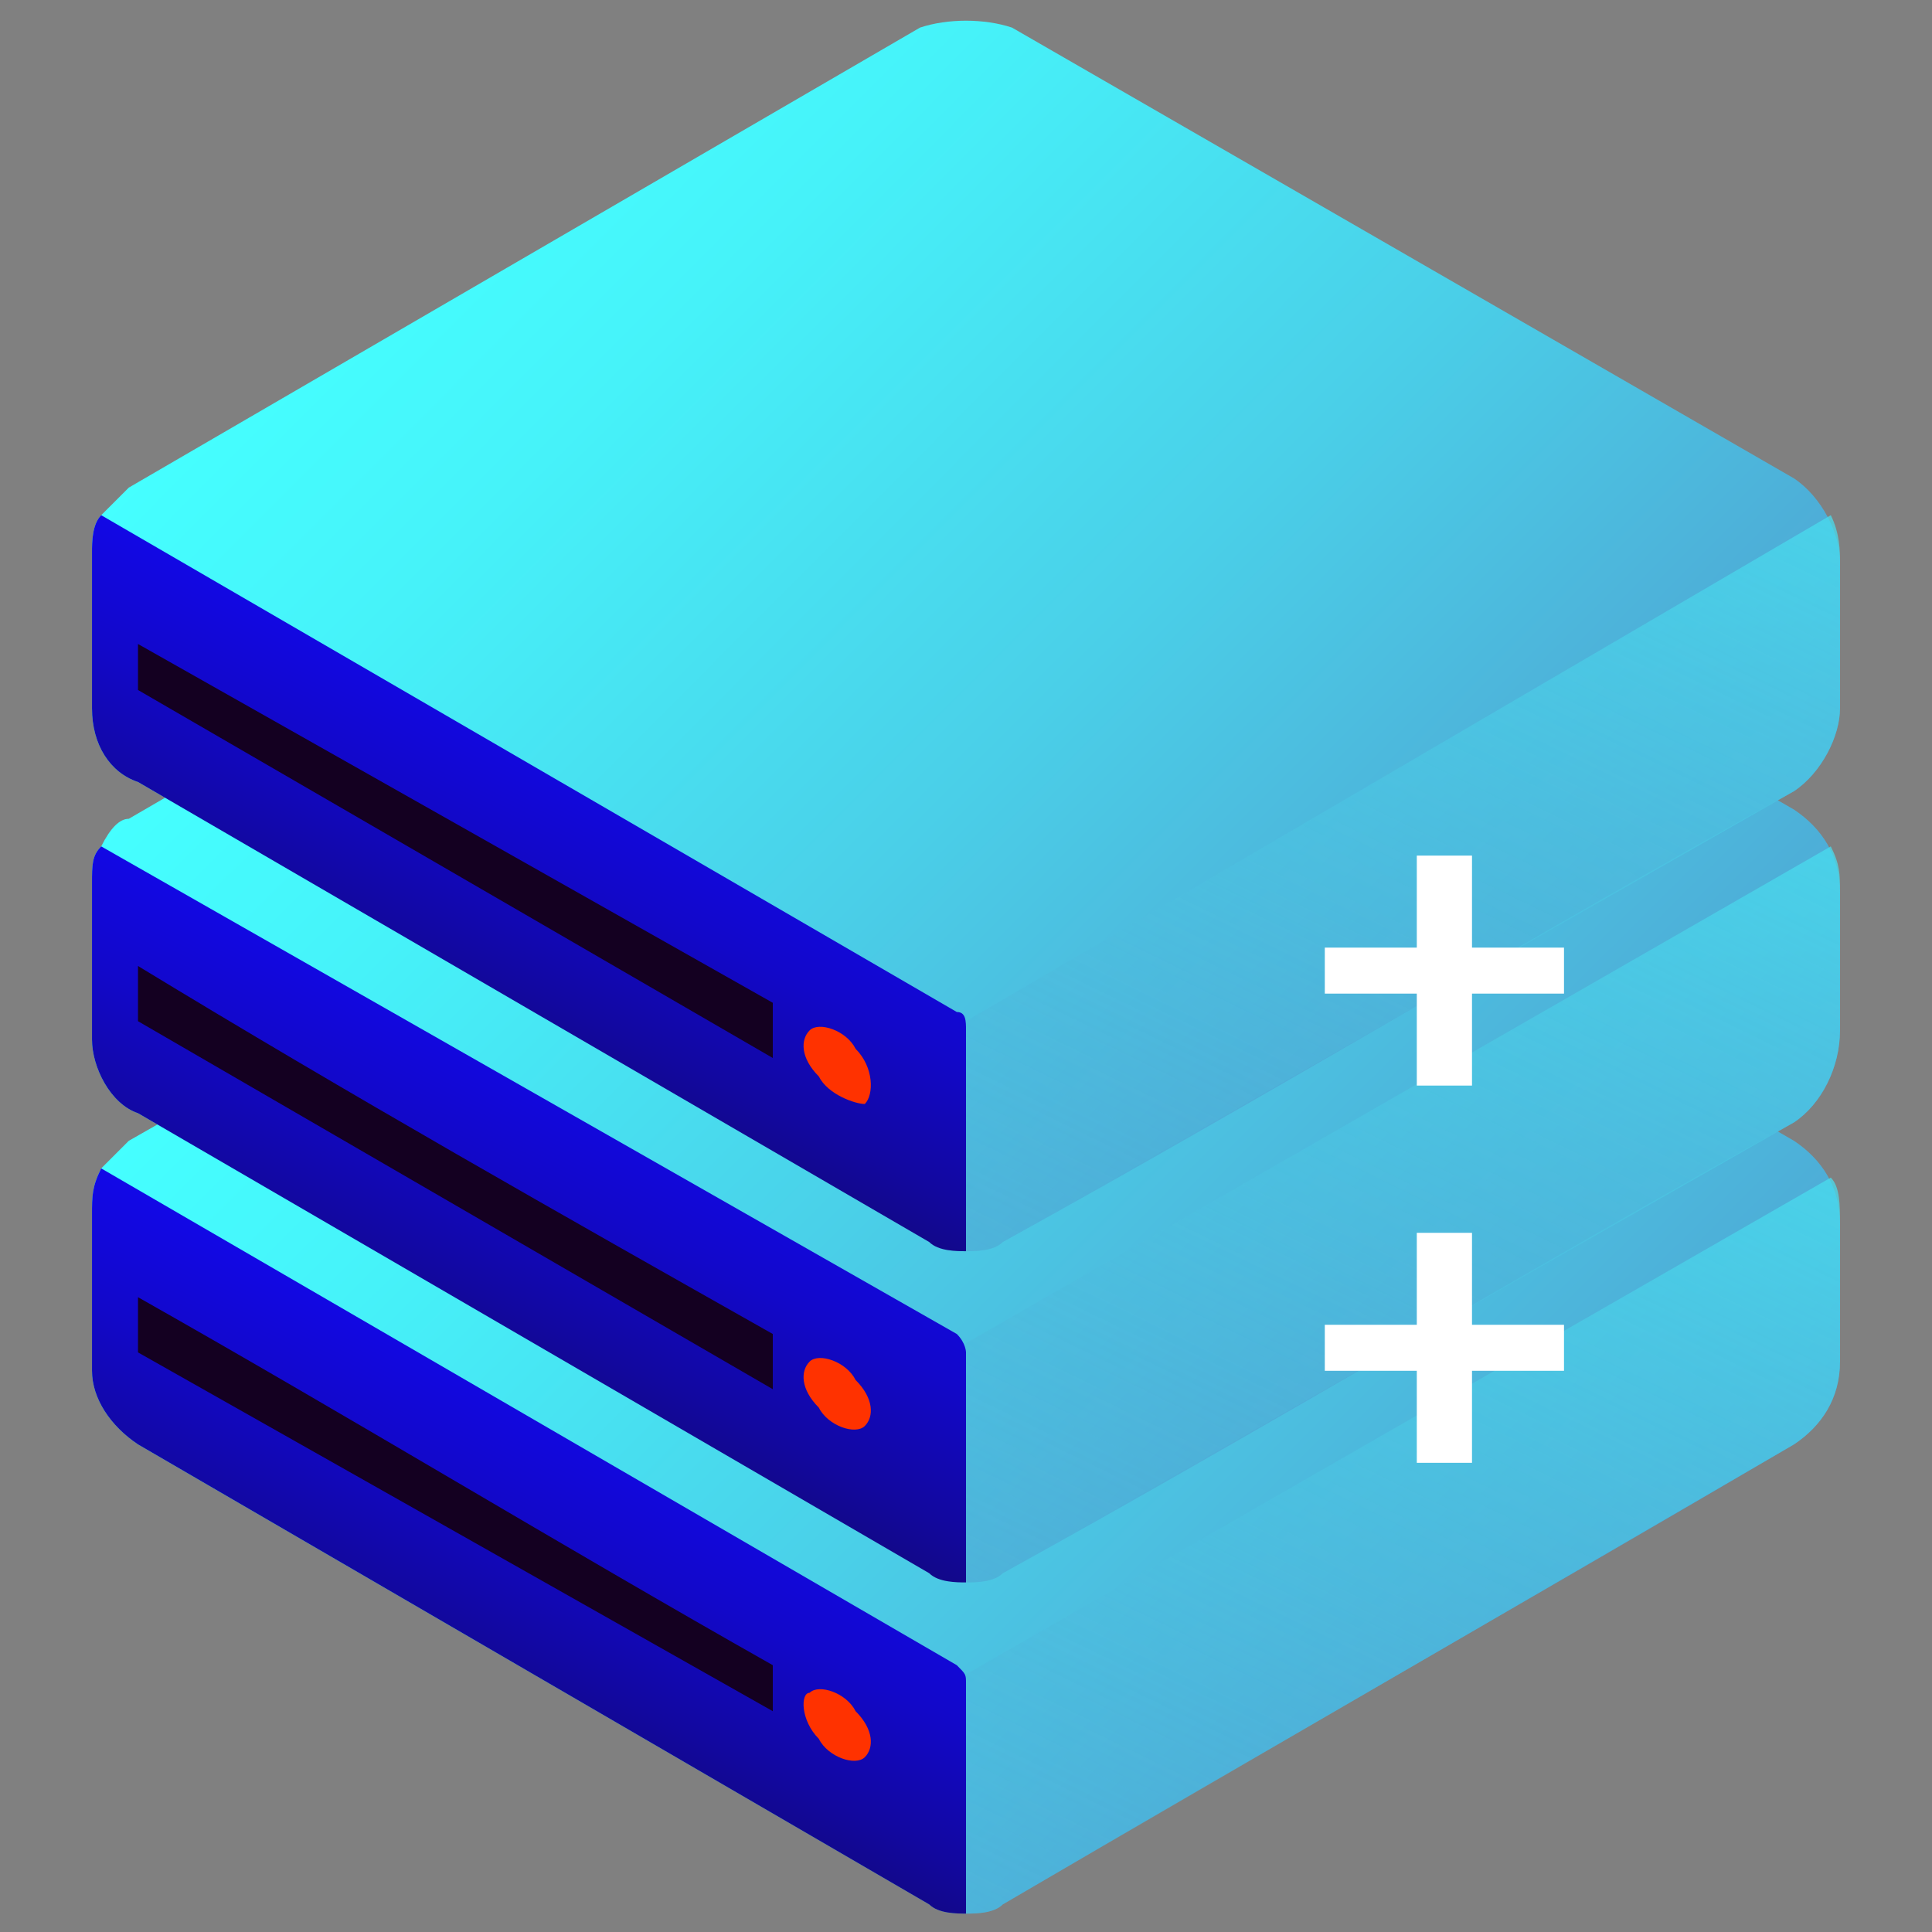 <?xml version="1.0" encoding="UTF-8"?><!DOCTYPE svg PUBLIC "-//W3C//DTD SVG 1.1//EN" "http://www.w3.org/Graphics/SVG/1.1/DTD/svg11.dtd"><!-- Creator: niges.ru --><svg xmlns="http://www.w3.org/2000/svg" xml:space="preserve" width="210px" height="210px" version="1.1" style="shape-rendering:geometricPrecision; text-rendering:geometricPrecision; image-rendering:optimizeQuality; fill-rule:evenodd; clip-rule:evenodd" viewBox="0 0 210 210" xmlns:xlink="http://www.w3.org/1999/xlink">
 <rect x="0" y="0" width="210" height="210" fill="#808080" stroke="none"/>
 <defs>
  <style type="text/css">
   <![CDATA[
    .fil3 {fill:#140021}
    .fil2 {fill:#FF3200}
    .fil11 {fill:white}
    .fil8 {fill:url(#id0)}
    .fil5 {fill:url(#id1)}
    .fil0 {fill:url(#id2)}
    .fil1 {fill:url(#id3)}
    .fil6 {fill:url(#id4)}
    .fil9 {fill:url(#id5)}
    .fil10 {fill:url(#id6)}
    .fil4 {fill:url(#id7)}
    .fil7 {fill:url(#id8)}
   ]]>
  </style>
  <linearGradient id="id0" gradientUnits="userSpaceOnUse" x1="51.067" y1="15.459" x2="157.689" y2="121.708">
   <stop offset="0" style="stop-opacity:1; stop-color:#45FFFF"/>
   <stop offset="0.2" style="stop-opacity:1; stop-color:#46F2F9"/>
   <stop offset="0.58" style="stop-opacity:1; stop-color:#4ACFE8"/>
   <stop offset="1" style="stop-opacity:1; stop-color:#4FA1D1"/>
  </linearGradient>
  <linearGradient id="id1" gradientUnits="userSpaceOnUse" xlink:href="#id0" x1="51.067" y1="51.001" x2="157.689" y2="158.291">
  </linearGradient>
  <linearGradient id="id2" gradientUnits="userSpaceOnUse" xlink:href="#id0" x1="51.067" y1="86.543" x2="157.689" y2="193.832">
  </linearGradient>
  <linearGradient id="id3" gradientUnits="userSpaceOnUse" x1="71.973" y1="137.335" x2="40.614" y2="202.145">
   <stop offset="0" style="stop-opacity:1; stop-color:#1208FF"/>
   <stop offset="0.11" style="stop-opacity:1; stop-color:#1208F9"/>
   <stop offset="0.251" style="stop-opacity:1; stop-color:#1208E6"/>
   <stop offset="0.431" style="stop-opacity:1; stop-color:#1208C9"/>
   <stop offset="0.62" style="stop-opacity:1; stop-color:#12089F"/>
   <stop offset="0.82" style="stop-opacity:1; stop-color:#12086B"/>
   <stop offset="1" style="stop-opacity:1; stop-color:#120836"/>
  </linearGradient>
  <linearGradient id="id4" gradientUnits="userSpaceOnUse" xlink:href="#id3" x1="71.973" y1="100.749" x2="40.614" y2="165.559">
  </linearGradient>
  <linearGradient id="id5" gradientUnits="userSpaceOnUse" xlink:href="#id3" x1="71.973" y1="65.209" x2="40.614" y2="130.018">
  </linearGradient>
  <linearGradient id="id6" gradientUnits="userSpaceOnUse" x1="203.683" y1="-12.145" x2="92.879" y2="215.734">
   <stop offset="0" style="stop-opacity:1; stop-color:#45FFFF"/>
   <stop offset="0.031" style="stop-opacity:0.969; stop-color:#45FBFD"/>
   <stop offset="0.322" style="stop-opacity:0.678; stop-color:#4AD4EA"/>
   <stop offset="0.588" style="stop-opacity:0.412; stop-color:#4DB8DC"/>
   <stop offset="0.82" style="stop-opacity:0.176; stop-color:#4EA7D4"/>
   <stop offset="1" style="stop-opacity:0; stop-color:#4FA1D1"/>
  </linearGradient>
  <linearGradient id="id7" gradientUnits="userSpaceOnUse" xlink:href="#id6" x1="203.683" y1="59.982" x2="92.879" y2="287.861">
  </linearGradient>
  <linearGradient id="id8" gradientUnits="userSpaceOnUse" xlink:href="#id6" x1="203.683" y1="23.396" x2="92.879" y2="251.275">
  </linearGradient>
 </defs>
 <g id="x0020_1">
  <path class="fil0" d="M200 133l0 15c0,4 -2,7 -5,9 -29,17 -57,33 -86,50 -1,1 -3,1 -4,1 -1,0 -3,0 -4,-1l-86 -50c-3,-2 -5,-5 -5,-8l0 -17c0,-2 0,-3 1,-5 1,-1 2,-2 3,-3l86 -49c3,-2 7,-2 10,0l85 49c3,2 5,5 5,9z">          <animate attributeName="d"              dur="3000ms"              repeatCount="indefinite"             values="M200 133l0 15c0,4 -2,7 -5,9 -29,17 -57,33 -86,50 -1,1 -3,1 -4,1 -1,0 -3,0 -4,-1l-86 -50c-3,-2 -5,-5 -5,-8l0 -17c0,-2 0,-3 1,-5 1,-1 2,-2 3,-3l86 -49c3,-2 7,-2 10,0l85 49c3,2 5,5 5,9z; M200 133l0 15c0,4 -2,7 -5,9 -29,17 -57,33 -86,50 -1,1 -3,1 -4,1 -1,0 -3,0 -4,-1l-86 -50c-3,-2 -5,-5 -5,-8l0 -17c0,-2 0,-3 1,-5 1,-1 2,-2 3,-3l86 -49c3,-2 7,-2 10,0l85 49c3,2 5,5 5,9z; M200 127l0 16c0,3 -2,7 -5,9 -29,16 -57,33 -86,49 -1,1 -3,1 -4,1 -1,0 -3,0 -4,-1l-86 -50c-3,-1 -5,-4 -5,-8l0 -17c0,-1 0,-3 1,-4 1,-1 2,-2 3,-3l86 -50c3,-2 7,-2 10,0l85 49c3,2 5,6 5,9z; M200 129l0 16c0,3 -2,7 -5,9 -29,16 -57,33 -86,49 -1,1 -3,1 -4,1 -1,0 -3,0 -4,-1l-86 -50c-3,-1 -5,-4 -5,-8l0 -17c0,-1 0,-3 1,-4 1,-1 2,-2 3,-3l86 -50c3,-2 7,-2 10,0l85 49c3,2 5,6 5,9z; M200 129l0 16c0,3 -2,7 -5,9 -29,16 -57,33 -86,49 -1,1 -3,1 -4,1 -1,0 -3,0 -4,-1l-86 -50c-3,-1 -5,-4 -5,-8l0 -17c0,-1 0,-3 1,-4 1,-1 2,-2 3,-3l86 -50c3,-2 7,-2 10,0l85 49c3,2 5,6 5,9z; M200 129l0 16c0,3 -2,7 -5,9 -29,16 -57,33 -86,49 -1,1 -3,1 -4,1 -1,0 -3,0 -4,-1l-86 -50c-3,-1 -5,-4 -5,-8l0 -17c0,-1 0,-3 1,-4 1,-1 2,-2 3,-3l86 -50c3,-2 7,-2 10,0l85 49c3,2 5,6 5,9z; M200 129l0 16c0,3 -2,7 -5,9 -29,16 -57,33 -86,49 -1,1 -3,1 -4,1 -1,0 -3,0 -4,-1l-86 -50c-3,-1 -5,-4 -5,-8l0 -17c0,-1 0,-3 1,-4 1,-1 2,-2 3,-3l86 -50c3,-2 7,-2 10,0l85 49c3,2 5,6 5,9z; M200 129l0 16c0,3 -2,7 -5,9 -29,16 -57,33 -86,49 -1,1 -3,1 -4,1 -1,0 -3,0 -4,-1l-86 -50c-3,-1 -5,-4 -5,-8l0 -17c0,-1 0,-3 1,-4 1,-1 2,-2 3,-3l86 -50c3,-2 7,-2 10,0l85 49c3,2 5,6 5,9z;  M200 131l0 15c0,4 -2,8 -5,10 -29,16 -57,33 -86,49 -1,1 -3,1 -4,1 -1,0 -3,0 -4,-1l-86 -50c-3,-1 -5,-5 -5,-8l0 -17c0,-2 0,-3 1,-4 1,-2 2,-3 3,-3l86 -50c3,-2 7,-2 10,0l85 49c3,2 5,5 5,9z; M200 133l0 15c0,4 -2,7 -5,9 -29,17 -57,33 -86,50 -1,1 -3,1 -4,1 -1,0 -3,0 -4,-1l-86 -50c-3,-2 -5,-5 -5,-8l0 -17c0,-2 0,-3 1,-5 1,-1 2,-2 3,-3l86 -49c3,-2 7,-2 10,0l85 49c3,2 5,5 5,9z; M200 133l0 15c0,4 -2,7 -5,9 -29,17 -57,33 -86,50 -1,1 -3,1 -4,1 -1,0 -3,0 -4,-1l-86 -50c-3,-2 -5,-5 -5,-8l0 -17c0,-2 0,-3 1,-5 1,-1 2,-2 3,-3l86 -49c3,-2 7,-2 10,0l85 49c3,2 5,5 5,9z; M200 133l0 15c0,4 -2,7 -5,9 -29,17 -57,33 -86,50 -1,1 -3,1 -4,1 -1,0 -3,0 -4,-1l-86 -50c-3,-2 -5,-5 -5,-8l0 -17c0,-2 0,-3 1,-5 1,-1 2,-2 3,-3l86 -49c3,-2 7,-2 10,0l85 49c3,2 5,5 5,9z;"/>   </path> 
  <path class="fil1" d="M105 183l0 25c-1,0 -3,0 -4,-1l-86 -50c-3,-2 -5,-5 -5,-8l0 -17c0,-2 0,-3 1,-5l93 54c1,1 1,1 1,2z">          <animate attributeName="d"              dur="3000ms"              repeatCount="indefinite"             values="M105 183l0 25c-1,0 -3,0 -4,-1l-86 -50c-3,-2 -5,-5 -5,-8l0 -17c0,-2 0,-3 1,-5l93 54c1,1 1,1 1,2z; M105 183l0 25c-1,0 -3,0 -4,-1l-86 -50c-3,-2 -5,-5 -5,-8l0 -17c0,-2 0,-3 1,-5l93 54c1,1 1,1 1,2z; M105 178l0 24c-1,0 -3,0 -4,-1l-86 -50c-3,-1 -5,-4 -5,-8l0 -17c0,-1 0,-3 1,-4l93 53c1,1 1,2 1,3z; M105 180l0 24c-1,0 -3,0 -4,-1l-86 -50c-3,-1 -5,-4 -5,-8l0 -17c0,-1 0,-3 1,-4l93 53c1,1 1,2 1,3z; M105 180l0 24c-1,0 -3,0 -4,-1l-86 -50c-3,-1 -5,-4 -5,-8l0 -17c0,-1 0,-3 1,-4l93 53c1,1 1,2 1,3z; M105 180l0 24c-1,0 -3,0 -4,-1l-86 -50c-3,-1 -5,-4 -5,-8l0 -17c0,-1 0,-3 1,-4l93 53c1,1 1,2 1,3z; M105 180l0 24c-1,0 -3,0 -4,-1l-86 -50c-3,-1 -5,-4 -5,-8l0 -17c0,-1 0,-3 1,-4l93 53c1,1 1,2 1,3z; M105 180l0 24c-1,0 -3,0 -4,-1l-86 -50c-3,-1 -5,-4 -5,-8l0 -17c0,-1 0,-3 1,-4l93 53c1,1 1,2 1,3z; M105 181l0 25c-1,0 -3,0 -4,-1l-86 -50c-3,-1 -5,-5 -5,-8l0 -17c0,-2 0,-3 1,-4l93 53c1,1 1,2 1,2z; M105 183l0 25c-1,0 -3,0 -4,-1l-86 -50c-3,-2 -5,-5 -5,-8l0 -17c0,-2 0,-3 1,-5l93 54c1,1 1,1 1,2z; M105 183l0 25c-1,0 -3,0 -4,-1l-86 -50c-3,-2 -5,-5 -5,-8l0 -17c0,-2 0,-3 1,-5l93 54c1,1 1,1 1,2z; M105 183l0 25c-1,0 -3,0 -4,-1l-86 -50c-3,-2 -5,-5 -5,-8l0 -17c0,-2 0,-3 1,-5l93 54c1,1 1,1 1,2z;"/>   </path> 
  <path class="fil3" d="M15 141c0,2 0,4 0,6l69 39 0 -5c-23,-13 -46,-27 -69,-40z">          <animate attributeName="d"              dur="3000ms"              repeatCount="indefinite"             values="M15 141c0,2 0,4 0,6l69 39 0 -5c-23,-13 -46,-27 -69,-40z; M15 141c0,2 0,4 0,6l69 39 0 -5c-23,-13 -46,-27 -69,-40z; M15 136c0,1 0,3 0,5l69 40 0 -6c-23,-13 -46,-26 -69,-39z; M15 138c0,1 0,3 0,5l69 40 0 -6c-23,-13 -46,-26 -69,-39z; M15 138c0,1 0,3 0,5l69 40 0 -6c-23,-13 -46,-26 -69,-39z; M15 138c0,1 0,3 0,5l69 40 0 -6c-23,-13 -46,-26 -69,-39z; M15 138c0,1 0,3 0,5l69 40 0 -6c-23,-13 -46,-26 -69,-39z; M15 138c0,1 0,3 0,5l69 40 0 -6c-23,-13 -46,-26 -69,-39z; M15 139c0,2 0,4 0,6l69 40 0 -6c-23,-13 -46,-26 -69,-40z; M15 141c0,2 0,4 0,6l69 39 0 -5c-23,-13 -46,-27 -69,-40z; M15 141c0,2 0,4 0,6l69 39 0 -5c-23,-13 -46,-27 -69,-40z; M15 141c0,2 0,4 0,6l69 39 0 -5c-23,-13 -46,-27 -69,-40z;"/>   </path> 
  <path class="fil4" d="M199 128l-94 54c0,1 0,1 0,1l0 25c1,0 3,0 4,-1l86 -50c3,-2 5,-5 5,-9l0 -15c0,-2 0,-4 -1,-5z">          <animate attributeName="d"              dur="3000ms"              repeatCount="indefinite"             values="M199 128l-94 54c0,1 0,1 0,1l0 25c1,0 3,0 4,-1l86 -50c3,-2 5,-5 5,-9l0 -15c0,-2 0,-4 -1,-5z; M199 128l-94 54c0,1 0,1 0,1l0 25c1,0 3,0 4,-1l86 -50c3,-2 5,-5 5,-9l0 -15c0,-2 0,-4 -1,-5z; M199 122l-94 55c0,0 0,0 0,1l0 24c1,0 3,0 4,-1l86 -49c3,-2 5,-6 5,-9l0 -16c0,-1 0,-3 -1,-5z; M199 124l-94 55c0,0 0,0 0,1l0 24c1,0 3,0 4,-1l86 -49c3,-2 5,-6 5,-9l0 -16c0,-1 0,-3 -1,-5z; M199 124l-94 55c0,0 0,0 0,1l0 24c1,0 3,0 4,-1l86 -49c3,-2 5,-6 5,-9l0 -16c0,-1 0,-3 -1,-5z; M199 124l-94 55c0,0 0,0 0,1l0 24c1,0 3,0 4,-1l86 -49c3,-2 5,-6 5,-9l0 -16c0,-1 0,-3 -1,-5z; M199 124l-94 55c0,0 0,0 0,1l0 24c1,0 3,0 4,-1l86 -49c3,-2 5,-6 5,-9l0 -16c0,-1 0,-3 -1,-5z; M199 124l-94 55c0,0 0,0 0,1l0 24c1,0 3,0 4,-1l86 -49c3,-2 5,-6 5,-9l0 -16c0,-1 0,-3 -1,-5z; M199 126l-94 54c0,1 0,1 0,1l0 25c1,0 3,0 4,-1l86 -49c3,-2 5,-6 5,-10l0 -15c0,-2 0,-3 -1,-5z; M199 128l-94 54c0,1 0,1 0,1l0 25c1,0 3,0 4,-1l86 -50c3,-2 5,-5 5,-9l0 -15c0,-2 0,-4 -1,-5z; M199 128l-94 54c0,1 0,1 0,1l0 25c1,0 3,0 4,-1l86 -50c3,-2 5,-5 5,-9l0 -15c0,-2 0,-4 -1,-5z; M199 128l-94 54c0,1 0,1 0,1l0 25c1,0 3,0 4,-1l86 -50c3,-2 5,-5 5,-9l0 -15c0,-2 0,-4 -1,-5z;"/>  </path> 
  <path class="fil5" d="M200 97l0 15c0,4 -2,8 -5,10 -29,16 -57,33 -86,49 -1,1 -3,1 -4,1 -1,0 -3,0 -4,-1l-86 -50c-3,-1 -5,-5 -5,-8l0 -17c0,-2 0,-3 1,-4 1,-2 2,-3 3,-3l86 -50c3,-2 7,-2 10,0l85 49c3,2 5,5 5,9z">        <animate attributeName="d"              dur="3000ms"              repeatCount="indefinite"        values="M200 97l0 15c0,4 -2,8 -5,10 -29,16 -57,33 -86,49 -1,1 -3,1 -4,1 -1,0 -3,0 -4,-1l-86 -50c-3,-1 -5,-5 -5,-8l0 -17c0,-2 0,-3 1,-4 1,-2 2,-3 3,-3l86 -50c3,-2 7,-2 10,0l85 49c3,2 5,5 5,9z; M200 97l0 15c0,4 -2,8 -5,10 -29,16 -57,33 -86,49 -1,1 -3,1 -4,1 -1,0 -3,0 -4,-1l-86 -50c-3,-1 -5,-5 -5,-8l0 -17c0,-2 0,-3 1,-4 1,-2 2,-3 3,-3l86 -50c3,-2 7,-2 10,0l85 49c3,2 5,5 5,9z; M200 97l0 15c0,4 -2,8 -5,10 -29,16 -57,33 -86,49 -1,1 -3,1 -4,1 -1,0 -3,0 -4,-1l-86 -50c-3,-1 -5,-5 -5,-8l0 -17c0,-2 0,-3 1,-4 1,-2 2,-3 3,-3l86 -50c3,-2 7,-2 10,0l85 49c3,2 5,5 5,9z; M200 97l0 15c0,4 -2,8 -5,10 -29,16 -57,33 -86,49 -1,1 -3,1 -4,1 -1,0 -3,0 -4,-1l-86 -50c-3,-1 -5,-5 -5,-8l0 -17c0,-2 0,-3 1,-4 1,-2 2,-3 3,-3l86 -50c3,-2 7,-2 10,0l85 49c3,2 5,5 5,9z; M200 97l0 15c0,4 -2,8 -5,10 -29,16 -57,33 -86,49 -1,1 -3,1 -4,1 -1,0 -3,0 -4,-1l-86 -50c-3,-1 -5,-5 -5,-8l0 -17c0,-2 0,-3 1,-4 1,-2 2,-3 3,-3l86 -50c3,-2 7,-2 10,0l85 49c3,2 5,5 5,9z; M200 97l0 15c0,4 -2,8 -5,10 -29,16 -57,33 -86,49 -1,1 -3,1 -4,1 -1,0 -3,0 -4,-1l-86 -50c-3,-1 -5,-5 -5,-8l0 -17c0,-2 0,-3 1,-4 1,-2 2,-3 3,-3l86 -50c3,-2 7,-2 10,0l85 49c3,2 5,5 5,9z; M200 97l0 15c0,4 -2,8 -5,10 -29,16 -57,33 -86,49 -1,1 -3,1 -4,1 -1,0 -3,0 -4,-1l-86 -50c-3,-1 -5,-5 -5,-8l0 -17c0,-2 0,-3 1,-4 1,-2 2,-3 3,-3l86 -50c3,-2 7,-2 10,0l85 49c3,2 5,5 5,9z; M200 97l0 15c0,4 -2,8 -5,10 -29,16 -57,33 -86,49 -1,1 -3,1 -4,1 -1,0 -3,0 -4,-1l-86 -50c-3,-1 -5,-5 -5,-8l0 -17c0,-2 0,-3 1,-4 1,-2 2,-3 3,-3l86 -50c3,-2 7,-2 10,0l85 49c3,2 5,5 5,9z; M200 97l0 15c0,4 -2,8 -5,10 -29,16 -57,33 -86,49 -1,1 -3,1 -4,1 -1,0 -3,0 -4,-1l-86 -50c-3,-1 -5,-5 -5,-8l0 -17c0,-2 0,-3 1,-4 1,-2 2,-3 3,-3l86 -50c3,-2 7,-2 10,0l85 49c3,2 5,5 5,9z; M200 97l0 15c0,4 -2,8 -5,10 -29,16 -57,33 -86,49 -1,1 -3,1 -4,1 -1,0 -3,0 -4,-1l-86 -50c-3,-1 -5,-5 -5,-8l0 -17c0,-2 0,-3 1,-4 1,-2 2,-3 3,-3l86 -50c3,-2 7,-2 10,0l85 49c3,2 5,5 5,9z; M200 97l0 15c0,4 -2,8 -5,10 -29,16 -57,33 -86,49 -1,1 -3,1 -4,1 -1,0 -3,0 -4,-1l-86 -50c-3,-1 -5,-5 -5,-8l0 -17c0,-2 0,-3 1,-4 1,-2 2,-3 3,-3l86 -50c3,-2 7,-2 10,0l85 49c3,2 5,5 5,9z; M200 97l0 15c0,4 -2,8 -5,10 -29,16 -57,33 -86,49 -1,1 -3,1 -4,1 -1,0 -3,0 -4,-1l-86 -50c-3,-1 -5,-5 -5,-8l0 -17c0,-2 0,-3 1,-4 1,-2 2,-3 3,-3l86 -50c3,-2 7,-2 10,0l85 49c3,2 5,5 5,9z;"/>   </path> 
  <path class="fil6" d="M105 147l0 25c-1,0 -3,0 -4,-1l-86 -50c-3,-1 -5,-5 -5,-8l0 -17c0,-2 0,-3 1,-4l93 53c1,1 1,2 1,2z">          <animate attributeName="d"              dur="3000ms"              repeatCount="indefinite"             values="M105 147l0 25c-1,0 -3,0 -4,-1l-86 -50c-3,-1 -5,-5 -5,-8l0 -17c0,-2 0,-3 1,-4l93 53c1,1 1,2 1,2z; M105 147l0 25c-1,0 -3,0 -4,-1l-86 -50c-3,-1 -5,-5 -5,-8l0 -17c0,-2 0,-3 1,-4l93 53c1,1 1,2 1,2z; M105 147l0 25c-1,0 -3,0 -4,-1l-86 -50c-3,-1 -5,-5 -5,-8l0 -17c0,-2 0,-3 1,-4l93 53c1,1 1,2 1,2z; M105 147l0 25c-1,0 -3,0 -4,-1l-86 -50c-3,-1 -5,-5 -5,-8l0 -17c0,-2 0,-3 1,-4l93 53c1,1 1,2 1,2z; M105 147l0 25c-1,0 -3,0 -4,-1l-86 -50c-3,-1 -5,-5 -5,-8l0 -17c0,-2 0,-3 1,-4l93 53c1,1 1,2 1,2z; M105 147l0 25c-1,0 -3,0 -4,-1l-86 -50c-3,-1 -5,-5 -5,-8l0 -17c0,-2 0,-3 1,-4l93 53c1,1 1,2 1,2z; M105 147l0 25c-1,0 -3,0 -4,-1l-86 -50c-3,-1 -5,-5 -5,-8l0 -17c0,-2 0,-3 1,-4l93 53c1,1 1,2 1,2z; M105 147l0 25c-1,0 -3,0 -4,-1l-86 -50c-3,-1 -5,-5 -5,-8l0 -17c0,-2 0,-3 1,-4l93 53c1,1 1,2 1,2z; M105 147l0 25c-1,0 -3,0 -4,-1l-86 -50c-3,-1 -5,-5 -5,-8l0 -17c0,-2 0,-3 1,-4l93 53c1,1 1,2 1,2z; M105 147l0 25c-1,0 -3,0 -4,-1l-86 -50c-3,-1 -5,-5 -5,-8l0 -17c0,-2 0,-3 1,-4l93 53c1,1 1,2 1,2z; M105 147l0 25c-1,0 -3,0 -4,-1l-86 -50c-3,-1 -5,-5 -5,-8l0 -17c0,-2 0,-3 1,-4l93 53c1,1 1,2 1,2z; M105 147l0 25c-1,0 -3,0 -4,-1l-86 -50c-3,-1 -5,-5 -5,-8l0 -17c0,-2 0,-3 1,-4l93 53c1,1 1,2 1,2z;"/>   </path> 
  <path class="fil3" d="M15 105c0,2 0,4 0,6l69 40 0 -6c-23,-13 -46,-26 -69,-40z">          <animate attributeName="d"              dur="3000ms"              repeatCount="indefinite"             values="M15 105c0,2 0,4 0,6l69 40 0 -6c-23,-13 -46,-26 -69,-40z; M15 105c0,2 0,4 0,6l69 40 0 -6c-23,-13 -46,-26 -69,-40z; M15 105c0,2 0,4 0,6l69 40 0 -6c-23,-13 -46,-26 -69,-40z; M15 105c0,2 0,4 0,6l69 40 0 -6c-23,-13 -46,-26 -69,-40z; M15 105c0,2 0,4 0,6l69 40 0 -6c-23,-13 -46,-26 -69,-40z; M15 105c0,2 0,4 0,6l69 40 0 -6c-23,-13 -46,-26 -69,-40z; M15 105c0,2 0,4 0,6l69 40 0 -6c-23,-13 -46,-26 -69,-40z; M15 105c0,2 0,4 0,6l69 40 0 -6c-23,-13 -46,-26 -69,-40z; M15 105c0,2 0,4 0,6l69 40 0 -6c-23,-13 -46,-26 -69,-40z; M15 105c0,2 0,4 0,6l69 40 0 -6c-23,-13 -46,-26 -69,-40z; M15 105c0,2 0,4 0,6l69 40 0 -6c-23,-13 -46,-26 -69,-40z; M15 105c0,2 0,4 0,6l69 40 0 -6c-23,-13 -46,-26 -69,-40z;"/>   </path> 
  <path class="fil7" d="M199 92l-94 54c0,1 0,1 0,1l0 25c1,0 3,0 4,-1l86 -49c3,-2 5,-6 5,-10l0 -15c0,-2 0,-3 -1,-5z">          <animate attributeName="d"              dur="3000ms"             repeatCount="indefinite"          values="M199 92l-94 54c0,1 0,1 0,1l0 25c1,0 3,0 4,-1l86 -49c3,-2 5,-6 5,-10l0 -15c0,-2 0,-3 -1,-5z; M199 92l-94 54c0,1 0,1 0,1l0 25c1,0 3,0 4,-1l86 -49c3,-2 5,-6 5,-10l0 -15c0,-2 0,-3 -1,-5z; M199 92l-94 54c0,1 0,1 0,1l0 25c1,0 3,0 4,-1l86 -49c3,-2 5,-6 5,-10l0 -15c0,-2 0,-3 -1,-5z; M199 92l-94 54c0,1 0,1 0,1l0 25c1,0 3,0 4,-1l86 -49c3,-2 5,-6 5,-10l0 -15c0,-2 0,-3 -1,-5z; M199 92l-94 54c0,1 0,1 0,1l0 25c1,0 3,0 4,-1l86 -49c3,-2 5,-6 5,-10l0 -15c0,-2 0,-3 -1,-5z; M199 92l-94 54c0,1 0,1 0,1l0 25c1,0 3,0 4,-1l86 -49c3,-2 5,-6 5,-10l0 -15c0,-2 0,-3 -1,-5z; M199 92l-94 54c0,1 0,1 0,1l0 25c1,0 3,0 4,-1l86 -49c3,-2 5,-6 5,-10l0 -15c0,-2 0,-3 -1,-5z; M199 92l-94 54c0,1 0,1 0,1l0 25c1,0 3,0 4,-1l86 -49c3,-2 5,-6 5,-10l0 -15c0,-2 0,-3 -1,-5z; M199 92l-94 54c0,1 0,1 0,1l0 25c1,0 3,0 4,-1l86 -49c3,-2 5,-6 5,-10l0 -15c0,-2 0,-3 -1,-5z; M199 92l-94 54c0,1 0,1 0,1l0 25c1,0 3,0 4,-1l86 -49c3,-2 5,-6 5,-10l0 -15c0,-2 0,-3 -1,-5z; M199 92l-94 54c0,1 0,1 0,1l0 25c1,0 3,0 4,-1l86 -49c3,-2 5,-6 5,-10l0 -15c0,-2 0,-3 -1,-5z; M199 92l-94 54c0,1 0,1 0,1l0 25c1,0 3,0 4,-1l86 -49c3,-2 5,-6 5,-10l0 -15c0,-2 0,-3 -1,-5z;"/>   </path> 
  <path class="fil8" d="M200 61l0 16c0,3 -2,7 -5,9 -29,16 -57,33 -86,49 -1,1 -3,1 -4,1 -1,0 -3,0 -4,-1l-86 -50c-3,-1 -5,-4 -5,-8l0 -17c0,-1 0,-3 1,-4 1,-1 2,-2 3,-3l86 -50c3,-1 7,-1 10,0l85 49c3,2 5,6 5,9z">          <animate attributeName="d"              dur="3000ms"              repeatCount="indefinite"             values="M200 61l0 16c0,3 -2,7 -5,9 -29,16 -57,33 -86,49 -1,1 -3,1 -4,1 -1,0 -3,0 -4,-1l-86 -50c-3,-1 -5,-4 -5,-8l0 -17c0,-1 0,-3 1,-4 1,-1 2,-2 3,-3l86 -50c3,-1 7,-1 10,0l85 49c3,2 5,6 5,9z; M200 61l0 16c0,3 -2,7 -5,9 -29,16 -57,33 -86,49 -1,1 -3,1 -4,1 -1,0 -3,0 -4,-1l-86 -50c-3,-1 -5,-4 -5,-8l0 -17c0,-1 0,-3 1,-4 1,-1 2,-2 3,-3l86 -50c3,-1 7,-1 10,0l85 49c3,2 5,6 5,9z; M200 67l0 15c0,4 -2,7 -5,9 -29,17 -57,33 -86,50 -1,0 -3,1 -4,1 -1,0 -3,-1 -4,-1l-86 -50c-3,-2 -5,-5 -5,-8l0 -18c0,-1 0,-2 1,-4 1,-1 2,-2 3,-3l86 -49c3,-2 7,-2 10,0l85 49c3,2 5,5 5,9z; M200 65l0 15c0,4 -2,7 -5,9 -29,17 -57,33 -86,50 -1,0 -3,1 -4,1 -1,0 -3,-1 -4,-1l-86 -50c-3,-2 -5,-5 -5,-8l0 -18c0,-1 0,-3 1,-4 1,-1 2,-2 3,-3l86 -49c3,-2 7,-2 10,0l85 48c3,2 5,6 5,10z; M200 65l0 15c0,4 -2,7 -5,9 -29,17 -57,33 -86,50 -1,0 -3,1 -4,1 -1,0 -3,-1 -4,-1l-86 -50c-3,-2 -5,-5 -5,-8l0 -18c0,-1 0,-3 1,-4 1,-1 2,-2 3,-3l86 -49c3,-2 7,-2 10,0l85 48c3,2 5,6 5,10z; M200 65l0 15c0,4 -2,7 -5,9 -29,17 -57,33 -86,50 -1,0 -3,1 -4,1 -1,0 -3,-1 -4,-1l-86 -50c-3,-2 -5,-5 -5,-8l0 -18c0,-1 0,-3 1,-4 1,-1 2,-2 3,-3l86 -49c3,-2 7,-2 10,0l85 48c3,2 5,6 5,10z; M200 65l0 15c0,4 -2,7 -5,9 -29,17 -57,33 -86,50 -1,0 -3,1 -4,1 -1,0 -3,-1 -4,-1l-86 -50c-3,-2 -5,-5 -5,-8l0 -18c0,-1 0,-3 1,-4 1,-1 2,-2 3,-3l86 -49c3,-2 7,-2 10,0l85 48c3,2 5,6 5,10z; M200 65l0 15c0,4 -2,7 -5,9 -29,17 -57,33 -86,50 -1,0 -3,1 -4,1 -1,0 -3,-1 -4,-1l-86 -50c-3,-2 -5,-5 -5,-8l0 -18c0,-1 0,-3 1,-4 1,-1 2,-2 3,-3l86 -49c3,-2 7,-2 10,0l85 48c3,2 5,6 5,10z; M200 63l0 15c0,4 -2,7 -5,9 -29,17 -57,33 -86,50 -1,0 -3,1 -4,1 -1,0 -3,-1 -4,-1l-86 -50c-3,-2 -5,-5 -5,-8l0 -18c0,-1 0,-3 1,-4 1,-1 2,-2 3,-3l86 -49c3,-2 7,-2 10,0l85 48c3,2 5,6 5,10z; M200 61l0 16c0,3 -2,7 -5,9 -29,16 -57,33 -86,49 -1,1 -3,1 -4,1 -1,0 -3,0 -4,-1l-86 -50c-3,-1 -5,-4 -5,-8l0 -17c0,-1 0,-3 1,-4 1,-1 2,-2 3,-3l86 -50c3,-1 7,-1 10,0l85 49c3,2 5,6 5,9z; M200 61l0 16c0,3 -2,7 -5,9 -29,16 -57,33 -86,49 -1,1 -3,1 -4,1 -1,0 -3,0 -4,-1l-86 -50c-3,-1 -5,-4 -5,-8l0 -17c0,-1 0,-3 1,-4 1,-1 2,-2 3,-3l86 -50c3,-1 7,-1 10,0l85 49c3,2 5,6 5,9z; M200 61l0 16c0,3 -2,7 -5,9 -29,16 -57,33 -86,49 -1,1 -3,1 -4,1 -1,0 -3,0 -4,-1l-86 -50c-3,-1 -5,-4 -5,-8l0 -17c0,-1 0,-3 1,-4 1,-1 2,-2 3,-3l86 -50c3,-1 7,-1 10,0l85 49c3,2 5,6 5,9z;"/>   </path> 
  <path class="fil9" d="M105 112l0 24c-1,0 -3,0 -4,-1l-86 -50c-3,-1 -5,-4 -5,-8l0 -17c0,-1 0,-3 1,-4l93 54c1,0 1,1 1,2z">          <animate attributeName="d"              dur="3000ms"              repeatCount="indefinite"             values="M105 112l0 24c-1,0 -3,0 -4,-1l-86 -50c-3,-1 -5,-4 -5,-8l0 -17c0,-1 0,-3 1,-4l93 54c1,0 1,1 1,2z; M105 112l0 24c-1,0 -3,0 -4,-1l-86 -50c-3,-1 -5,-4 -5,-8l0 -17c0,-1 0,-3 1,-4l93 54c1,0 1,1 1,2z; M105 117l0 25c-1,0 -3,-1 -4,-1l-86 -50c-3,-2 -5,-5 -5,-8l0 -18c0,-1 0,-2 1,-4l93 54c1,0 1,1 1,2z; M105 115l0 25c-1,0 -3,-1 -4,-1l-86 -50c-3,-2 -5,-5 -5,-8l0 -18c0,-1 0,-3 1,-4l93 54c1,0 1,1 1,2z; M105 115l0 25c-1,0 -3,-1 -4,-1l-86 -50c-3,-2 -5,-5 -5,-8l0 -18c0,-1 0,-3 1,-4l93 54c1,0 1,1 1,2z; M105 115l0 25c-1,0 -3,-1 -4,-1l-86 -50c-3,-2 -5,-5 -5,-8l0 -18c0,-1 0,-3 1,-4l93 54c1,0 1,1 1,2z; M105 115l0 25c-1,0 -3,-1 -4,-1l-86 -50c-3,-2 -5,-5 -5,-8l0 -18c0,-1 0,-3 1,-4l93 54c1,0 1,1 1,2z; M105 115l0 25c-1,0 -3,-1 -4,-1l-86 -50c-3,-2 -5,-5 -5,-8l0 -18c0,-1 0,-3 1,-4l93 54c1,0 1,1 1,2z; M105 113l0 25c-1,0 -3,-1 -4,-1l-86 -50c-3,-2 -5,-5 -5,-8l0 -18c0,-1 0,-3 1,-4l93 54c1,0 1,1 1,2z; M105 112l0 24c-1,0 -3,0 -4,-1l-86 -50c-3,-1 -5,-4 -5,-8l0 -17c0,-1 0,-3 1,-4l93 54c1,0 1,1 1,2z; M105 112l0 24c-1,0 -3,0 -4,-1l-86 -50c-3,-1 -5,-4 -5,-8l0 -17c0,-1 0,-3 1,-4l93 54c1,0 1,1 1,2z; M105 112l0 24c-1,0 -3,0 -4,-1l-86 -50c-3,-1 -5,-4 -5,-8l0 -17c0,-1 0,-3 1,-4l93 54c1,0 1,1 1,2z;"/>   </path> 
  <path class="fil3" d="M15 70c0,1 0,3 0,5l69 40 0 -6c-23,-13 -46,-26 -69,-39z">          <animate attributeName="d"              dur="3000ms"              repeatCount="indefinite"             values="M15 70c0,1 0,3 0,5l69 40 0 -6c-23,-13 -46,-26 -69,-39z; M15 70c0,1 0,3 0,5l69 40 0 -6c-23,-13 -46,-26 -69,-39z; M15 75c0,2 0,4 0,5l69 40 0 -5c-23,-13 -46,-27 -69,-40z; M15 73c0,2 0,3 0,5l69 40 0 -5c-23,-14 -46,-27 -69,-40z; M15 73c0,2 0,3 0,5l69 40 0 -5c-23,-14 -46,-27 -69,-40z; M15 73c0,2 0,3 0,5l69 40 0 -5c-23,-14 -46,-27 -69,-40z; M15 73c0,2 0,3 0,5l69 40 0 -5c-23,-14 -46,-27 -69,-40z; M15 73c0,2 0,3 0,5l69 40 0 -5c-23,-14 -46,-27 -69,-40z;  M15 71c0,2 0,3 0,5l69 40 0 -5c-23,-14 -46,-27 -69,-40z;  M15 70c0,1 0,3 0,5l69 40 0 -6c-23,-13 -46,-26 -69,-39z; M15 70c0,1 0,3 0,5l69 40 0 -6c-23,-13 -46,-26 -69,-39z; M15 70c0,1 0,3 0,5l69 40 0 -6c-23,-13 -46,-26 -69,-39z;"/>   </path> 
  <path class="fil10" d="M199 56l-94 55c0,0 0,0 0,1l0 24c1,0 3,0 4,-1l86 -49c3,-2 5,-6 5,-9l0 -16c0,-1 0,-3 -1,-5z">          <animate attributeName="d"              dur="3000ms"              repeatCount="indefinite"             values="M199 56l-94 55c0,0 0,0 0,1l0 24c1,0 3,0 4,-1l86 -49c3,-2 5,-6 5,-9l0 -16c0,-1 0,-3 -1,-5z; M199 56l-94 55c0,0 0,0 0,1l0 24c1,0 3,0 4,-1l86 -49c3,-2 5,-6 5,-9l0 -16c0,-1 0,-3 -1,-5z; M199 62l-94 54c0,0 0,1 0,1l0 25c1,0 3,-1 4,-1l86 -50c3,-2 5,-5 5,-9l0 -15c0,-2 0,-4 -1,-5z; M199 60l-94 54c0,0 0,1 0,1l0 25c1,0 3,-1 4,-1l86 -50c3,-2 5,-5 5,-9l0 -15c0,-2 0,-4 -1,-5z; M199 60l-94 54c0,0 0,1 0,1l0 25c1,0 3,-1 4,-1l86 -50c3,-2 5,-5 5,-9l0 -15c0,-2 0,-4 -1,-5z; M199 60l-94 54c0,0 0,1 0,1l0 25c1,0 3,-1 4,-1l86 -50c3,-2 5,-5 5,-9l0 -15c0,-2 0,-4 -1,-5z; M199 60l-94 54c0,0 0,1 0,1l0 25c1,0 3,-1 4,-1l86 -50c3,-2 5,-5 5,-9l0 -15c0,-2 0,-4 -1,-5z; M199 60l-94 54c0,0 0,1 0,1l0 25c1,0 3,-1 4,-1l86 -50c3,-2 5,-5 5,-9l0 -15c0,-2 0,-4 -1,-5z; M199 58l-94 54c0,0 0,1 0,1l0 25c1,0 3,-1 4,-1l86 -50c3,-2 5,-5 5,-9l0 -15c0,-2 0,-4 -1,-5z; M199 56l-94 55c0,0 0,0 0,1l0 24c1,0 3,0 4,-1l86 -49c3,-2 5,-6 5,-9l0 -16c0,-1 0,-3 -1,-5z; M199 56l-94 55c0,0 0,0 0,1l0 24c1,0 3,0 4,-1l86 -49c3,-2 5,-6 5,-9l0 -16c0,-1 0,-3 -1,-5z; M199 56l-94 55c0,0 0,0 0,1l0 24c1,0 3,0 4,-1l86 -49c3,-2 5,-6 5,-9l0 -16c0,-1 0,-3 -1,-5z;"/>   </path> 
  <path class="fil11" d="M154 149l-10 0c0,-2 0,-4 0,-5 4,0 7,0 10,0 0,-4 0,-7 0,-10l6 0 0 10 10 0 0 5 -10 0 0 10 -6 0 0 -10z">          <animate attributeName="d"              dur="3000ms"              repeatCount="indefinite"             values="M154 149l-10 0c0,-2 0,-4 0,-5 4,0 7,0 10,0 0,-4 0,-7 0,-10l6 0 0 10 10 0 0 5 -10 0 0 10 -6 0 0 -10z; M154 149l-10 0c0,-2 0,-4 0,-5 4,0 7,0 10,0 0,-4 0,-7 0,-10l6 0 0 10 10 0 0 5 -10 0 0 10 -6 0 0 -10z; M155 146l-9 0c0,-2 0,-3 0,-5 3,0 6,0 9,0 0,-3 0,-5 0,-8l4 0 0 8 9 0 0 5 -9 0 0 8 -4 0 0 -8z; M154 146l-10 0c0,-2 0,-4 0,-6 3,0 7,0 10,0 0,-3 0,-7 0,-10l6 0 0 10 10 0 0 6 -10 0 0 11 -6 0 0 -11z; M154 146l-10 0c0,-2 0,-4 0,-6 3,0 7,0 10,0 0,-3 0,-7 0,-10l6 0 0 10 10 0 0 6 -10 0 0 11 -6 0 0 -11z; M154 146l-10 0c0,-2 0,-4 0,-6 3,0 7,0 10,0 0,-3 0,-7 0,-10l6 0 0 10 10 0 0 6 -10 0 0 11 -6 0 0 -11z; M154 146l-10 0c0,-2 0,-4 0,-6 3,0 7,0 10,0 0,-3 0,-7 0,-10l6 0 0 10 10 0 0 6 -10 0 0 11 -6 0 0 -11z; M154 146l-10 0c0,-2 0,-4 0,-6 3,0 7,0 10,0 0,-3 0,-7 0,-10l6 0 0 10 10 0 0 6 -10 0 0 11 -6 0 0 -11z; M154 149l-10 0c0,-2 0,-4 0,-5 4,0 7,0 10,0 0,-4 0,-7 0,-10l6 0 0 10 10 0 0 5 -10 0 0 10 -6 0 0 -10z; M154 149l-10 0c0,-2 0,-4 0,-5 4,0 7,0 10,0 0,-4 0,-7 0,-10l6 0 0 10 10 0 0 5 -10 0 0 10 -6 0 0 -10z; M154 149l-10 0c0,-2 0,-4 0,-5 4,0 7,0 10,0 0,-4 0,-7 0,-10l6 0 0 10 10 0 0 5 -10 0 0 10 -6 0 0 -10z;"/>   </path> 
  <path class="fil11" d="M154 108l-10 0c0,-2 0,-4 0,-5 4,0 7,0 10,0 0,-4 0,-7 0,-10l6 0 0 10 10 0 0 5 -10 0 0 10 -6 0 0 -10z">          <animate attributeName="d"              dur="3000ms"              repeatCount="indefinite"             values="M154 108l-10 0c0,-2 0,-4 0,-5 4,0 7,0 10,0 0,-4 0,-7 0,-10l6 0 0 10 10 0 0 5 -10 0 0 10 -6 0 0 -10z; M154 108l-10 0c0,-2 0,-4 0,-5 4,0 7,0 10,0 0,-4 0,-7 0,-10l6 0 0 10 10 0 0 5 -10 0 0 10 -6 0 0 -10z; M155 110l-9 0c0,-1 0,-3 0,-4 3,0 6,0 9,0 0,-3 0,-6 0,-9l4 0 0 9 9 0 0 4 -9 0 0 9 -4 0 0 -9z; M154 111l-11 0c0,-2 0,-4 0,-6 4,0 7,0 11,0 0,-3 0,-7 0,-11l6 0 0 11 11 0 0 6 -11 0 0 11 -6 0 0 -11z; M154 111l-11 0c0,-2 0,-4 0,-6 4,0 7,0 11,0 0,-3 0,-7 0,-11l6 0 0 11 11 0 0 6 -11 0 0 11 -6 0 0 -11z; M154 111l-11 0c0,-2 0,-4 0,-6 4,0 7,0 11,0 0,-3 0,-7 0,-11l6 0 0 11 11 0 0 6 -11 0 0 11 -6 0 0 -11z; M154 111l-11 0c0,-2 0,-4 0,-6 4,0 7,0 11,0 0,-3 0,-7 0,-11l6 0 0 11 11 0 0 6 -11 0 0 11 -6 0 0 -11z; M154 111l-11 0c0,-2 0,-4 0,-6 4,0 7,0 11,0 0,-3 0,-7 0,-11l6 0 0 11 11 0 0 6 -11 0 0 11 -6 0 0 -11z; M154 108l-10 0c0,-2 0,-4 0,-5 4,0 7,0 10,0 0,-4 0,-7 0,-10l6 0 0 10 10 0 0 5 -10 0 0 10 -6 0 0 -10z; M154 108l-10 0c0,-2 0,-4 0,-5 4,0 7,0 10,0 0,-4 0,-7 0,-10l6 0 0 10 10 0 0 5 -10 0 0 10 -6 0 0 -10z; M154 108l-10 0c0,-2 0,-4 0,-5 4,0 7,0 10,0 0,-4 0,-7 0,-10l6 0 0 10 10 0 0 5 -10 0 0 10 -6 0 0 -10z;"/> </path> 
  <path class="fil2" d="M93 186c-1,-2 -4,-3 -5,-2 -1,0 -1,3 1,5 1,2 4,3 5,2 1,-1 1,-3 -1,-5z">          <animate attributeName="d"              dur="3000ms"              repeatCount="indefinite"             values="M93 186c-1,-2 -4,-3 -5,-2 -1,0 -1,3 1,5 1,2 4,3 5,2 1,-1 1,-3 -1,-5z; M93 186c-1,-2 -4,-3 -5,-2 -1,0 -1,3 1,5 1,2 4,3 5,2 1,-1 1,-3 -1,-5z; M93 180c-1,-2 -4,-3 -5,-2 -1,1 -1,3 1,5 1,2 4,3 5,2 1,0 1,-3 -1,-5z; M93 182c-1,-2 -4,-3 -5,-2 -1,1 -1,3 1,5 1,2 4,3 5,2 1,0 1,-3 -1,-5z;  M93 182c-1,-2 -4,-3 -5,-2 -1,1 -1,3 1,5 1,2 4,3 5,2 1,0 1,-3 -1,-5z;  M93 182c-1,-2 -4,-3 -5,-2 -1,1 -1,3 1,5 1,2 4,3 5,2 1,0 1,-3 -1,-5z;  M93 182c-1,-2 -4,-3 -5,-2 -1,1 -1,3 1,5 1,2 4,3 5,2 1,0 1,-3 -1,-5z;  M93 182c-1,-2 -4,-3 -5,-2 -1,1 -1,3 1,5 1,2 4,3 5,2 1,0 1,-3 -1,-5z;  M93 184c-1,-2 -4,-3 -5,-2 -1,1 -1,3 1,5 1,2 4,3 5,2 1,-1 1,-3 -1,-5z; M93 186c-1,-2 -4,-3 -5,-2 -1,0 -1,3 1,5 1,2 4,3 5,2 1,-1 1,-3 -1,-5z; M93 186c-1,-2 -4,-3 -5,-2 -1,0 -1,3 1,5 1,2 4,3 5,2 1,-1 1,-3 -1,-5z; M93 186c-1,-2 -4,-3 -5,-2 -1,0 -1,3 1,5 1,2 4,3 5,2 1,-1 1,-3 -1,-5z;"/>   </path> 
  <path class="fil2" d="M93 150c-1,-2 -4,-3 -5,-2 -1,1 -1,3 1,5 1,2 4,3 5,2 1,-1 1,-3 -1,-5z"/>   
  <path class="fil2" d="M93 114c-1,-2 -4,-3 -5,-2 -1,1 -1,3 1,5 1,2 4,3 5,3 1,-1 1,-4 -1,-6z">          <animate attributeName="d"              dur="3000ms"              repeatCount="indefinite"             values="M93 114c-1,-2 -4,-3 -5,-2 -1,1 -1,3 1,5 1,2 4,3 5,3 1,-1 1,-4 -1,-6z; M93 114c-1,-2 -4,-3 -5,-2 -1,1 -1,3 1,5 1,2 4,3 5,3 1,-1 1,-4 -1,-6z; M93 120c-1,-3 -4,-4 -5,-3 -1,1 -1,4 1,6 1,2 4,3 5,2 1,-1 1,-3 -1,-5z;M93 117c-1,-2 -4,-3 -5,-2 -1,1 -1,3 1,6 1,2 4,3 5,2 1,-1 1,-4 -1,-6z; M93 117c-1,-2 -4,-3 -5,-2 -1,1 -1,3 1,6 1,2 4,3 5,2 1,-1 1,-4 -1,-6z; M93 117c-1,-2 -4,-3 -5,-2 -1,1 -1,3 1,6 1,2 4,3 5,2 1,-1 1,-4 -1,-6z; M93 117c-1,-2 -4,-3 -5,-2 -1,1 -1,3 1,6 1,2 4,3 5,2 1,-1 1,-4 -1,-6z; M93 117c-1,-2 -4,-3 -5,-2 -1,1 -1,3 1,6 1,2 4,3 5,2 1,-1 1,-4 -1,-6z;  M93 115c-1,-2 -4,-3 -5,-2 -1,1 -1,3 1,6 1,2 4,3 5,2 1,-1 1,-4 -1,-6z; M93 114c-1,-2 -4,-3 -5,-2 -1,1 -1,3 1,5 1,2 4,3 5,3 1,-1 1,-4 -1,-6z; M93 114c-1,-2 -4,-3 -5,-2 -1,1 -1,3 1,5 1,2 4,3 5,3 1,-1 1,-4 -1,-6z; M93 114c-1,-2 -4,-3 -5,-2 -1,1 -1,3 1,5 1,2 4,3 5,3 1,-1 1,-4 -1,-6z;"/>   </path> 
 </g>
</svg>
